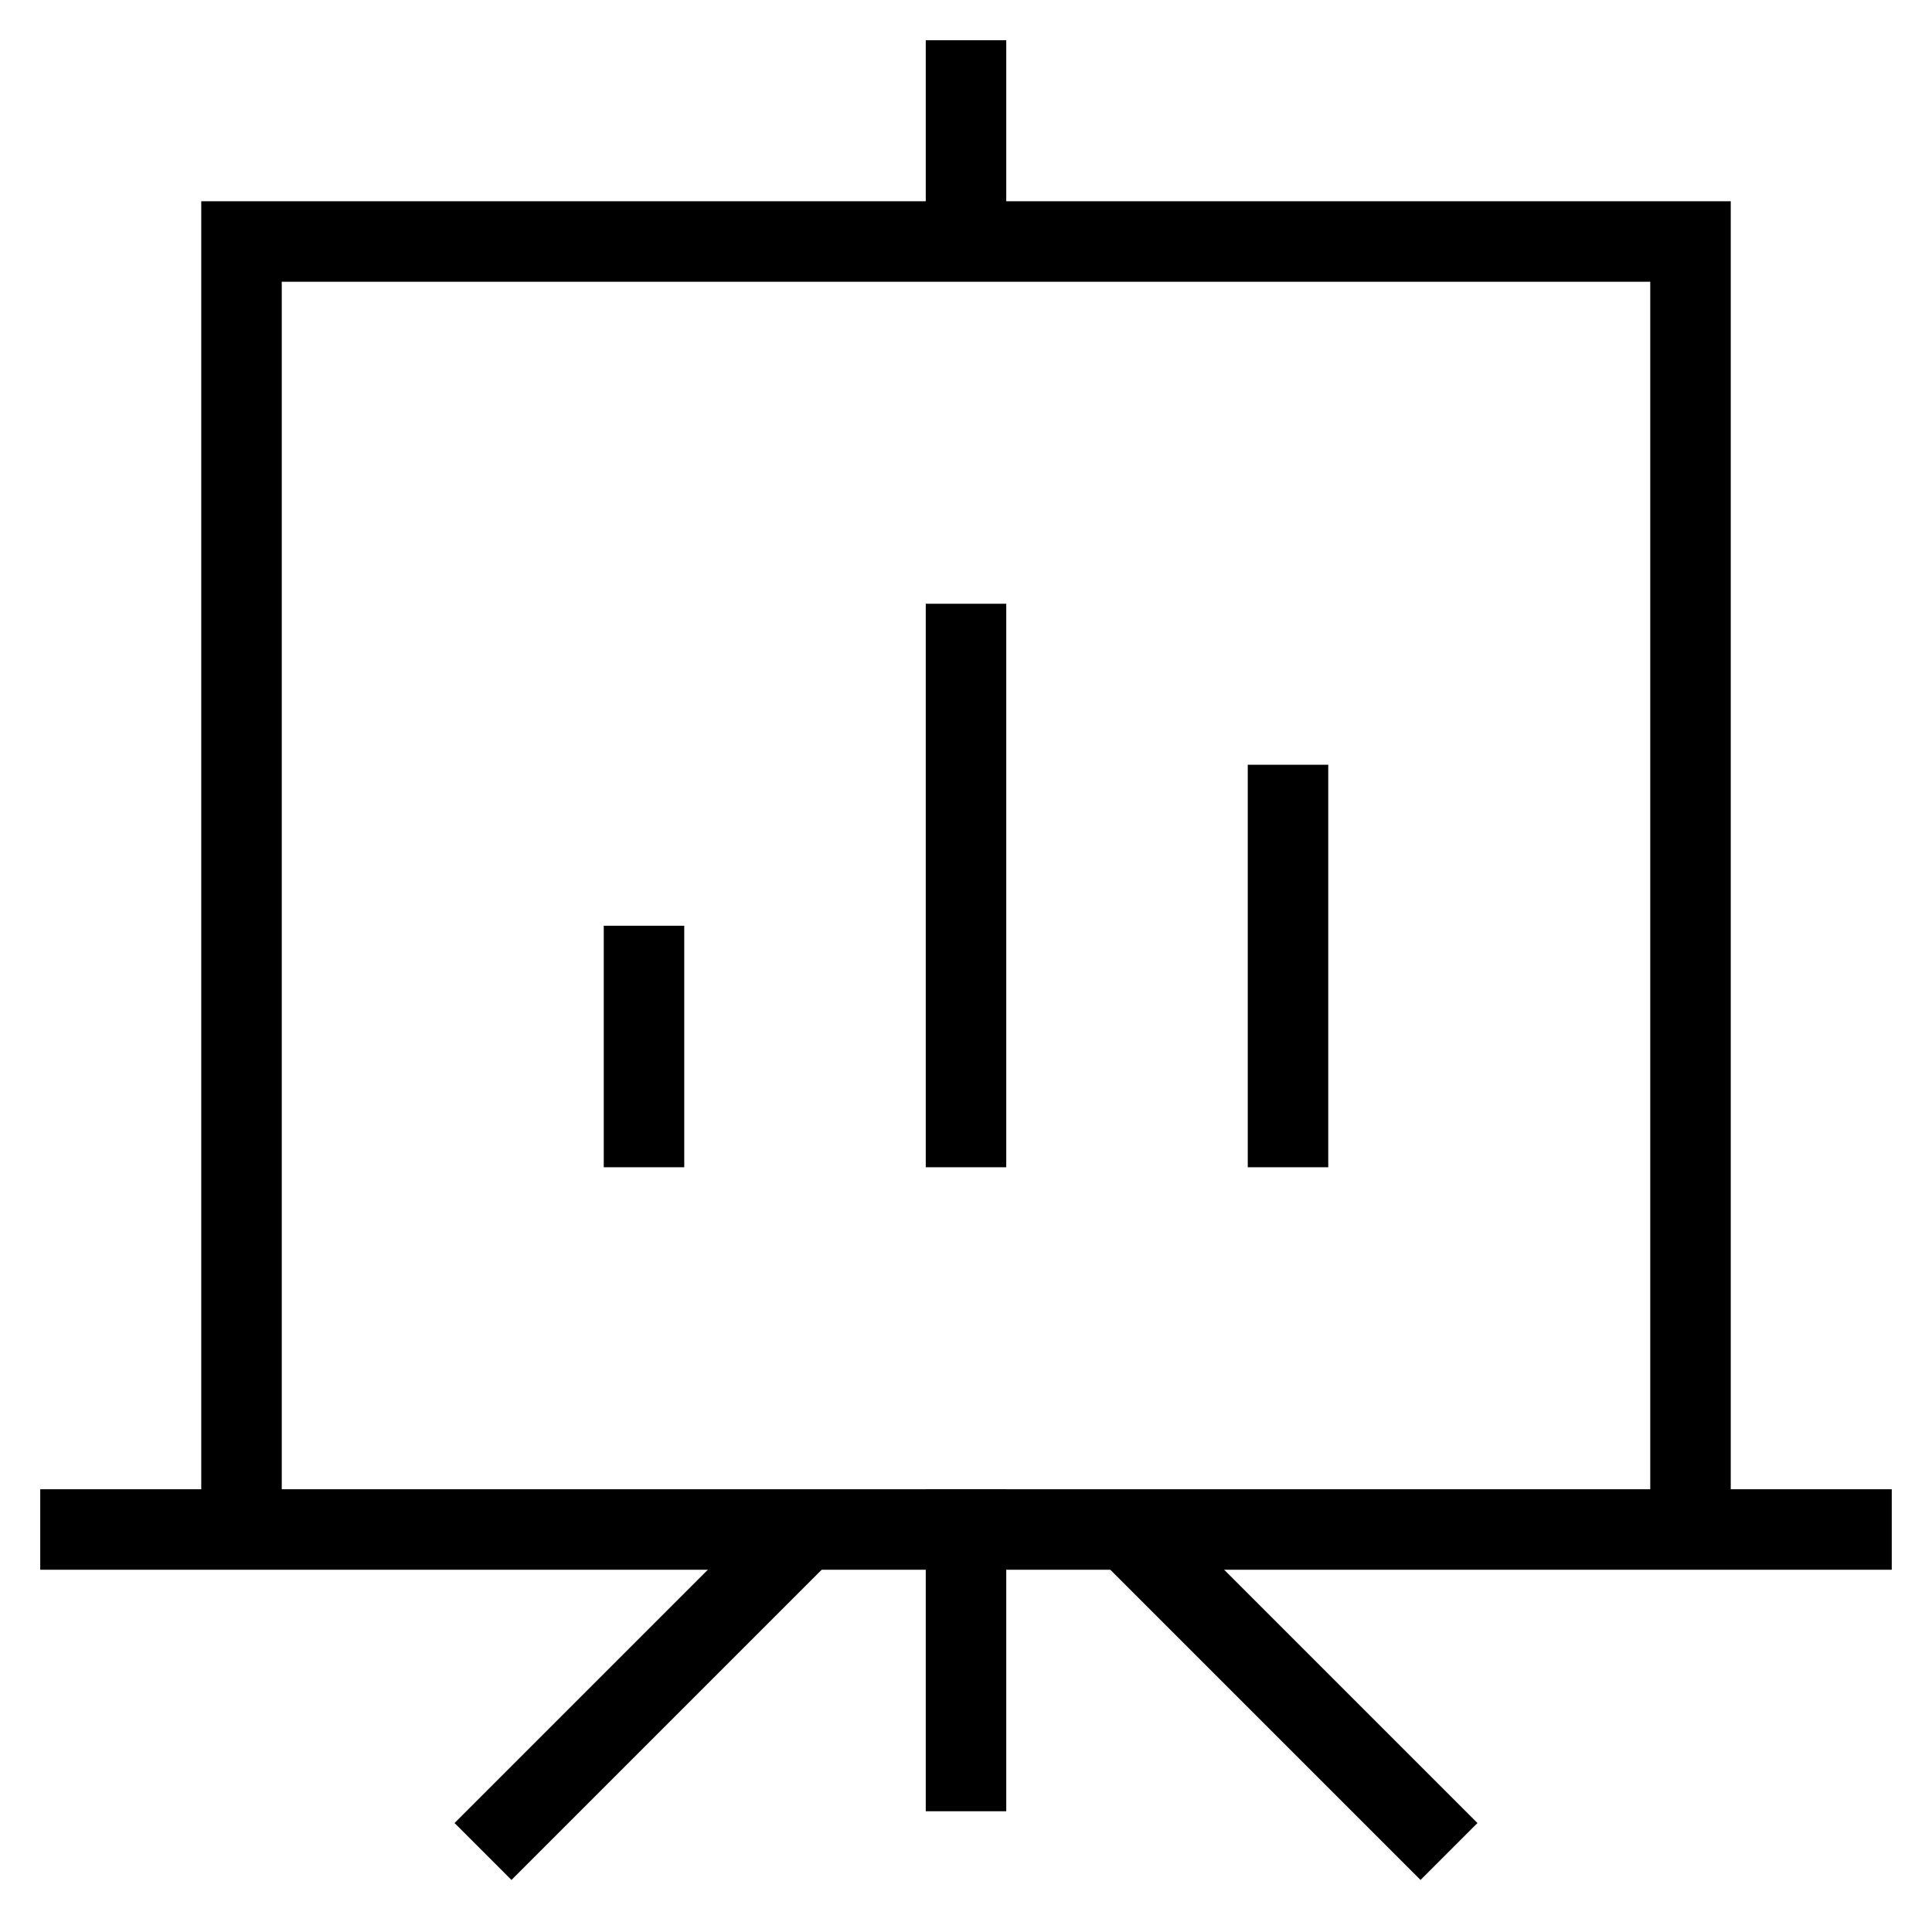 <svg xmlns="http://www.w3.org/2000/svg" viewBox="0 0 24 24" xml:space="preserve" class="brz-icon-svg" data-type="outline" data-name="board-30"><g class="nc-icon-wrapper" fill="none" stroke="currentColor" stroke-miterlimit="10"><path data-color="color-2" vector-effect="non-scaling-stroke" stroke-linecap="square" d="M12 14V8M16 14v-4M8 14v-2"/><path vector-effect="non-scaling-stroke" stroke-linecap="square" d="M12 19v3"/><path data-cap="butt" vector-effect="non-scaling-stroke" d="m10 19-4 4M14 19l4 4"/><path vector-effect="non-scaling-stroke" stroke-linecap="square" d="M21 19V3H3v16M1 19h22M12 3V1"/></g></svg>